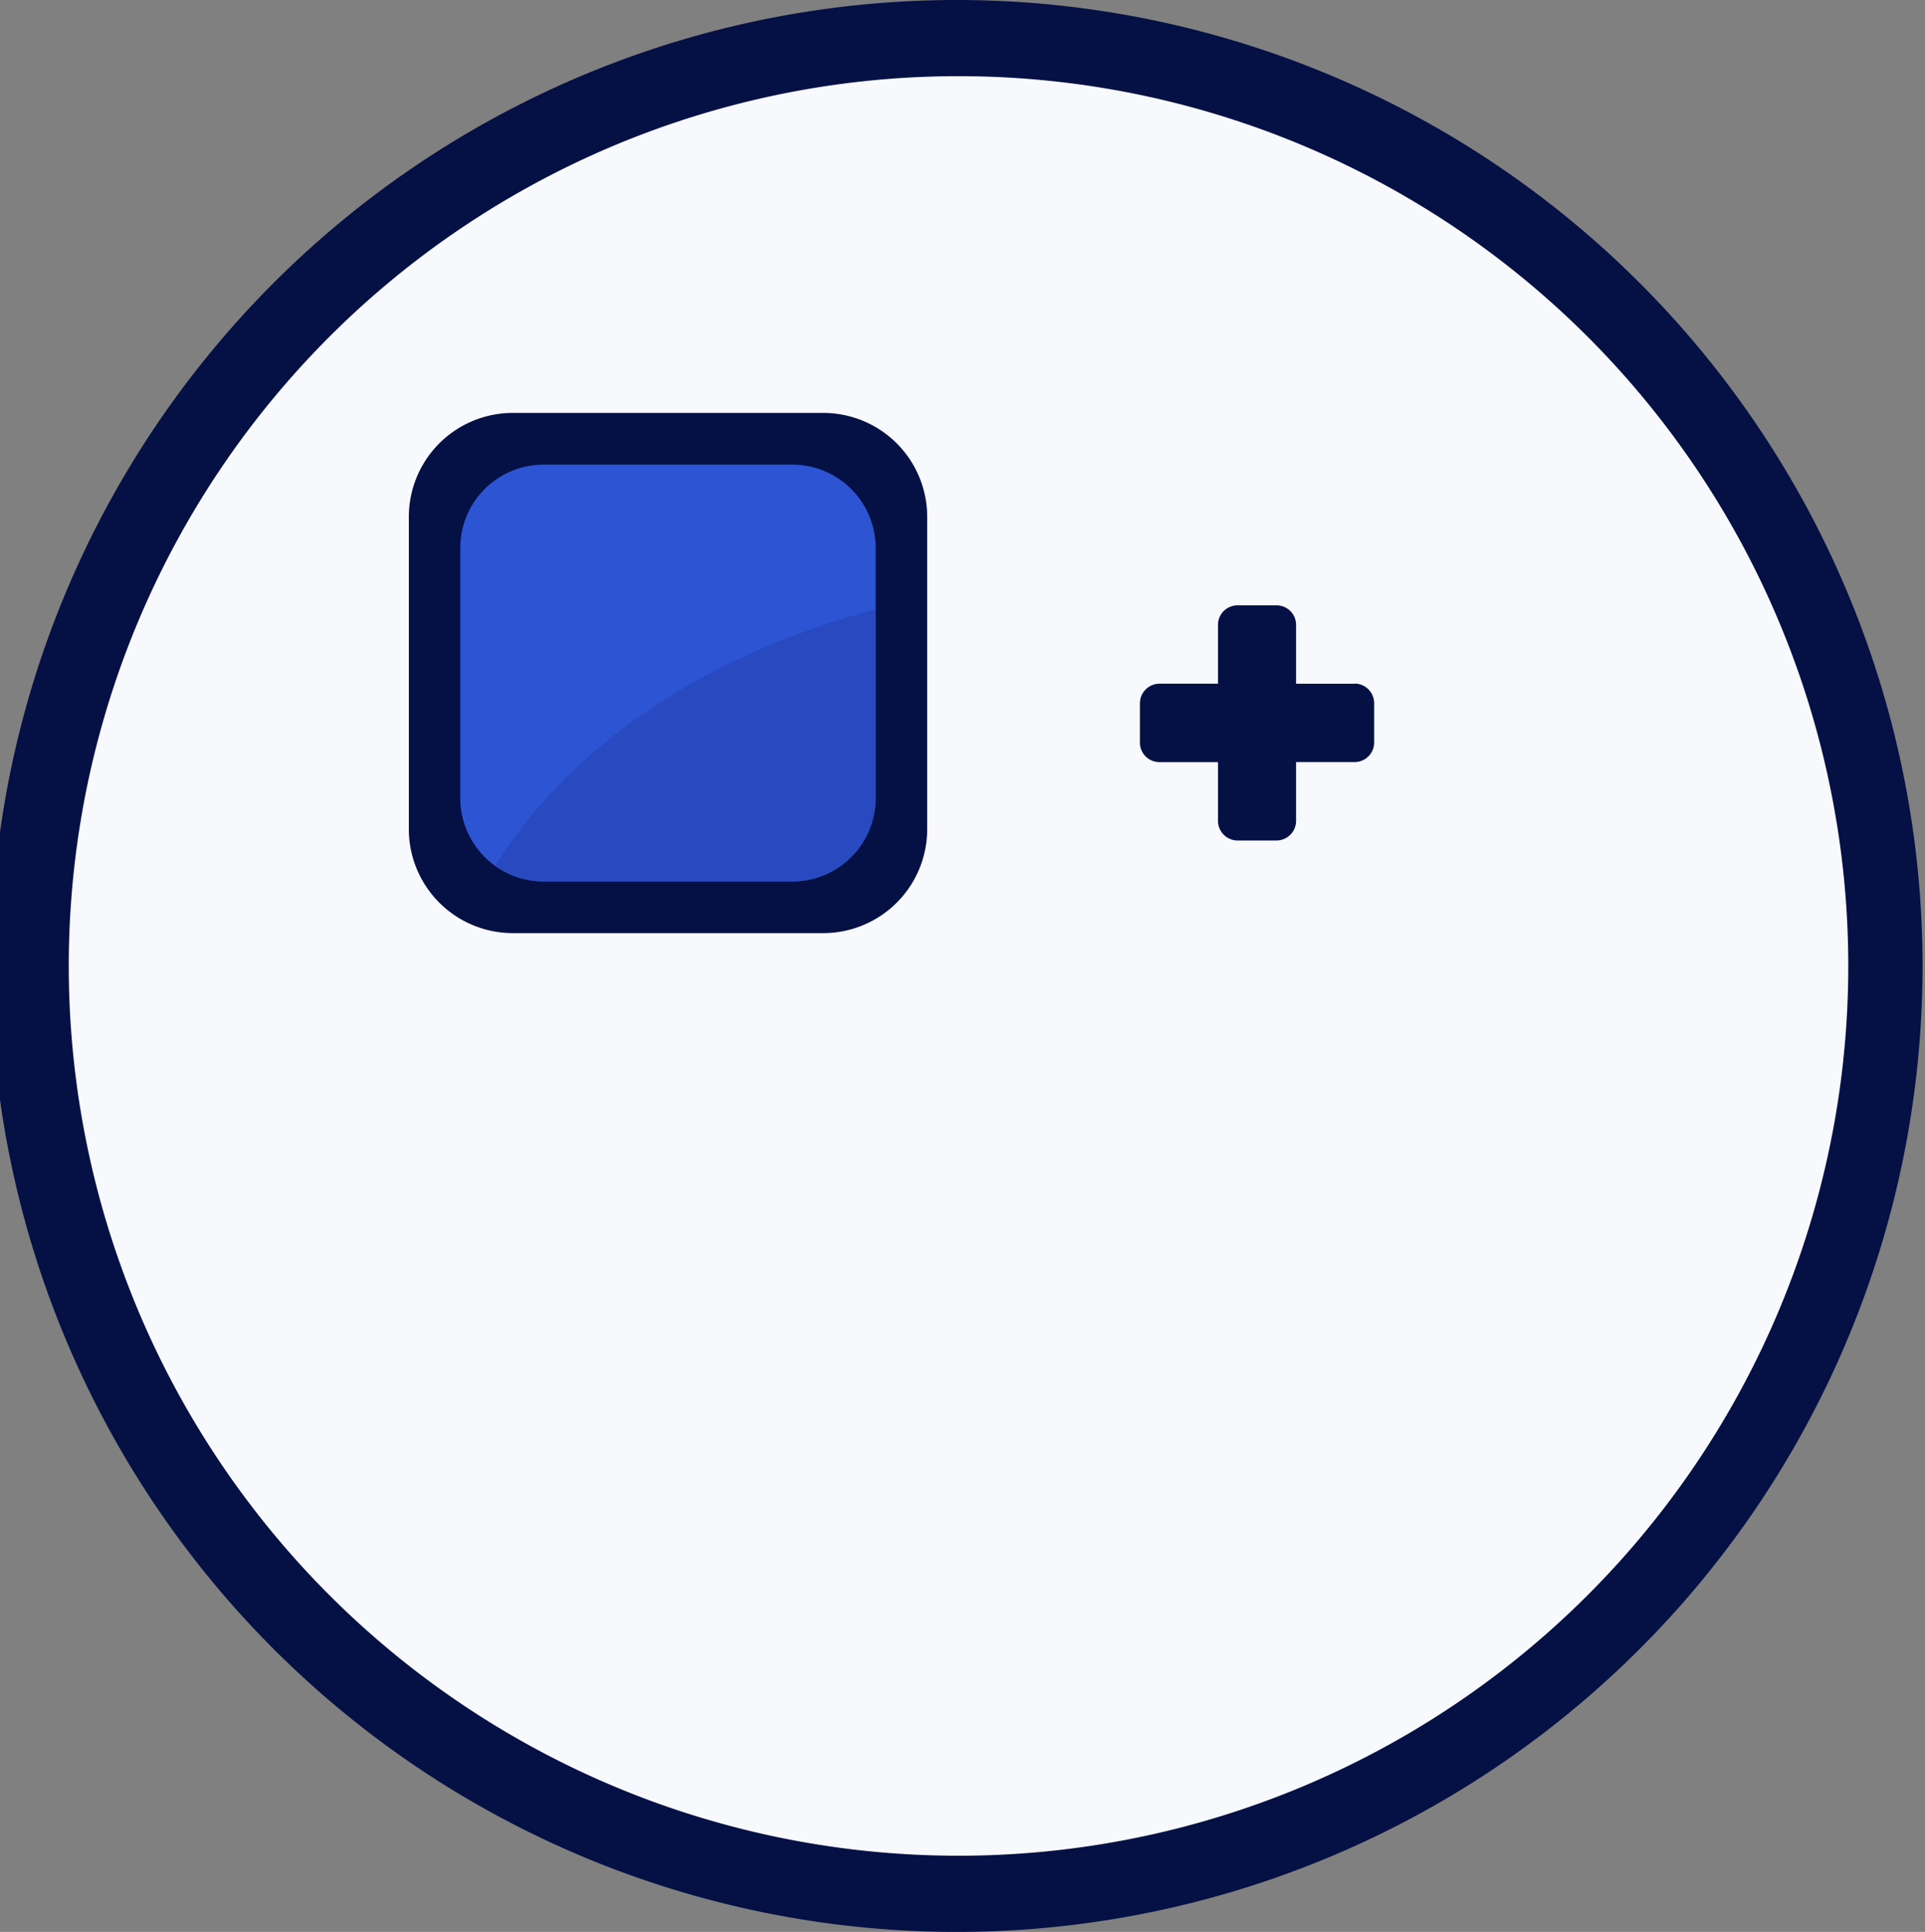 <svg xmlns="http://www.w3.org/2000/svg" width="107.758" height="108.141" viewBox="0 0 107.758 108.141"><rect x="0" y="0" width="107.758" height="108.141" fill="#808080" stroke="none"/><defs><style>.b{fill:#051144}</style></defs><path fill="none" d="M0 0h107.758v108.14H0z"/><path class="b" d="M53.879.001a54.071 54.071 0 1053.741 53.741A54.07 54.07 0 0053.879.001"/><path d="M53.879 4.264a49.807 49.807 0 1049.584 49.583A49.807 49.807 0 0053.879 4.264" fill="#f7f9fc"/><path class="b" d="M75.83 38.274h-3.278v-3.289a1.092 1.092 0 00-1.088-1.1h-2.19a1.093 1.093 0 00-1.093 1.093v3.293h-3.278a1.1 1.1 0 00-1.093 1.1v2.189a1.093 1.093 0 001.086 1.1h3.285v3.288a1.1 1.1 0 001.093 1.1h2.19a1.1 1.1 0 001.088-1.1v-3.291h3.278a1.093 1.093 0 001.093-1.093v-2.2a1.1 1.1 0 00-1.093-1.1m-29.733-15.15h-17.41a5.819 5.819 0 00-5.8 5.823v17.472a5.82 5.82 0 005.8 5.823h17.41a5.82 5.82 0 005.805-5.823V28.937a5.819 5.819 0 00-5.805-5.823"/><path d="M44.366 26.009h-13.95a4.661 4.661 0 00-4.65 4.667v14a4.665 4.665 0 004.65 4.664h13.95a4.664 4.664 0 004.65-4.667v-14a4.661 4.661 0 00-4.65-4.664" fill="#2d54d3"/><path d="M49.016 34.116c-6.552 1.741-15.747 5.649-21.311 14.342a4.619 4.619 0 002.615.88h14.046a4.662 4.662 0 004.65-4.667z" fill="#2849bf"/></svg>
